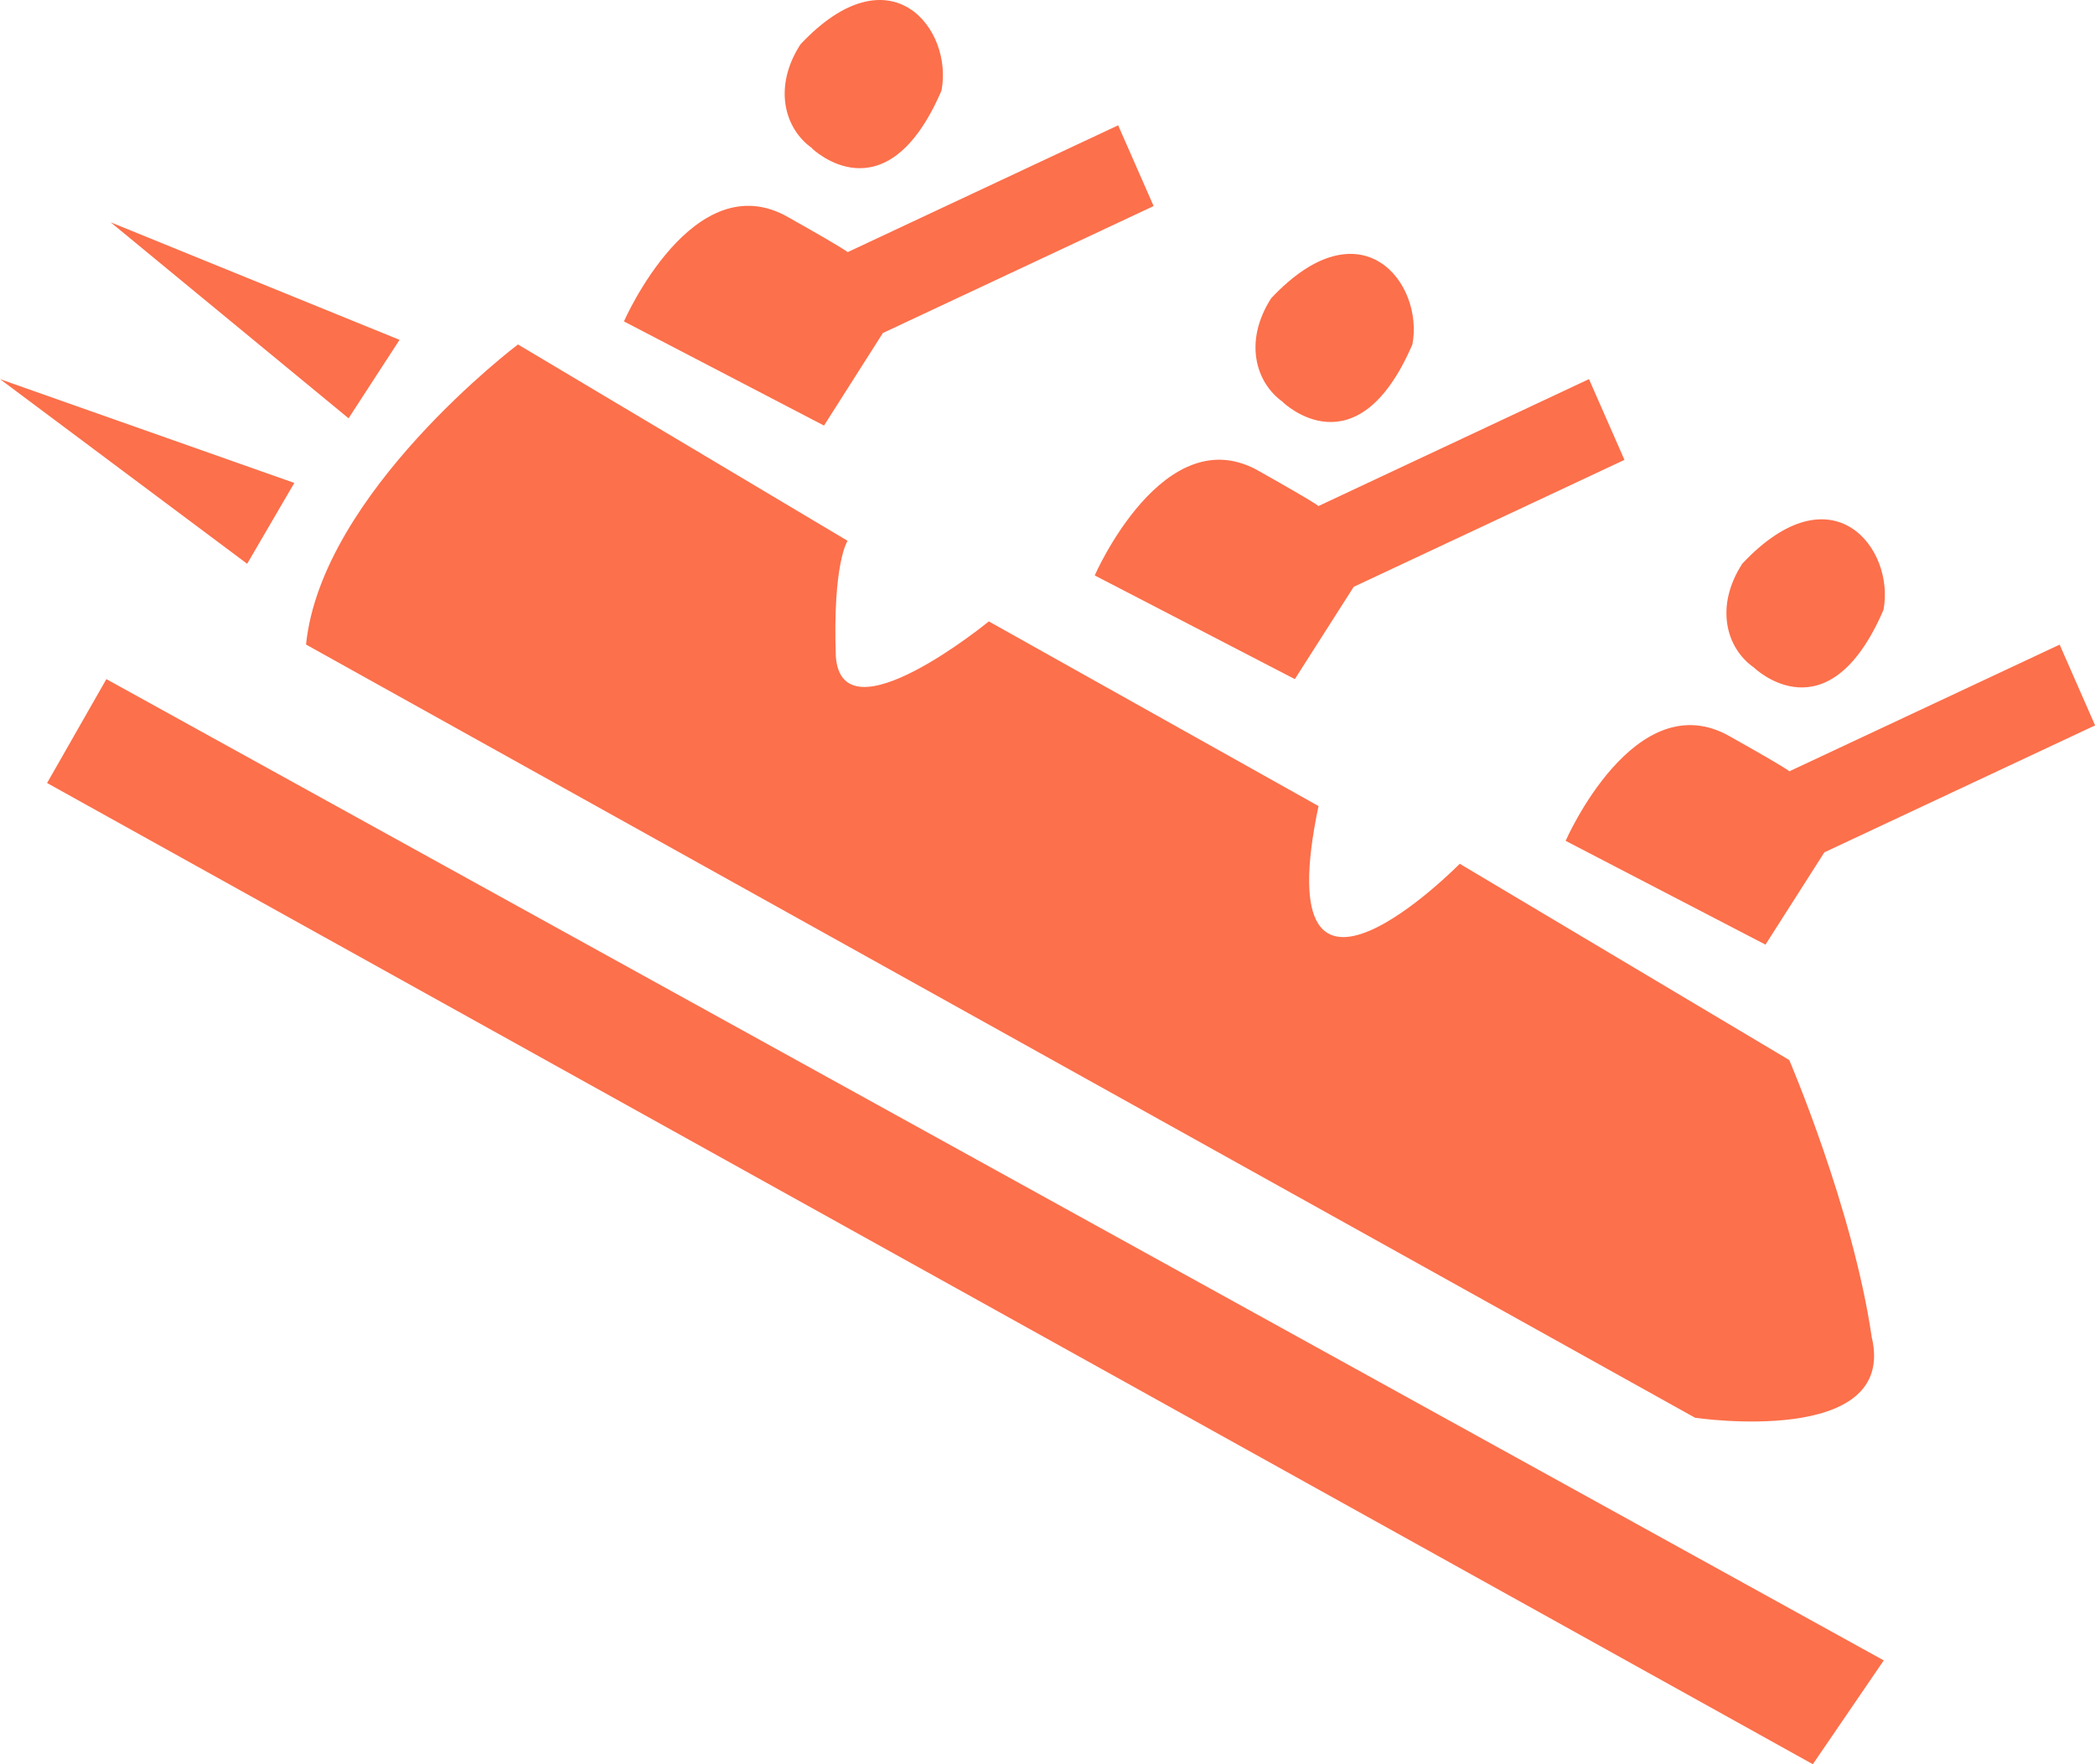 <?xml version="1.0" standalone="no"?><!DOCTYPE svg PUBLIC "-//W3C//DTD SVG 1.1//EN" "http://www.w3.org/Graphics/SVG/1.1/DTD/svg11.dtd"><svg t="1501040147546" class="icon" style="" viewBox="0 0 1216 1024" version="1.1" xmlns="http://www.w3.org/2000/svg" p-id="2997" xmlns:xlink="http://www.w3.org/1999/xlink" width="237.5" height="200"><defs><style type="text/css"></style></defs><path d="M27.323 454.483L1052.227 1024l41.165-60.255L61.747 394.177z m956.57 368.426s117.886 17.495 102.501-46.877c-10.909-74.663-47.854-160.749-47.854-160.749l-191.262-113.924s-113.203 115.21-81.97-33.498l-191.365-107.183S488.473 430.659 485.128 380.798c-1.852-54.286 6.844-66.893 6.844-66.893L300.658 199.93S186.631 285.913 177.627 374.109zM170.834 280.304L0 220.049l143.46 107.183z m61.078-83.05L64.217 129.023l138.108 113.77z m280.539-3.962l157.147-73.685-20.582-46.877-157.044 73.634s0-0.875-34.167-20.119c-55.315-32.109-95.657 60.307-95.657 60.307L478.285 247.012z m-41.165-107.183s42.76 41.679 75.177-33.498c6.947-35.659-29.433-82.639-81.867-26.86-15.9 24.647-9.416 48.935 6.844 60.307z m163.991 247.813l116.291 60.255 34.167-53.566 157.147-73.685-20.582-46.877-157.044 73.685s0-0.875-34.167-20.119c-55.264-32.109-95.657 60.307-95.657 60.307z m109.344-100.494s42.76 41.679 75.177-33.498c6.792-35.608-29.587-82.587-81.97-26.809-15.848 24.647-9.365 48.883 6.947 60.307z m163.991 254.554l116.136 60.307 34.167-53.566 157.147-73.685-20.582-46.877L1038.591 447.691s0-0.875-34.167-20.068c-55.315-32.057-95.657 60.358-95.657 60.358z m109.447-100.494s42.76 41.679 75.177-33.498c6.792-35.608-29.587-82.587-81.97-26.809-15.951 24.647-9.519 48.935 6.792 60.307z" p-id="2998" fill="#FC704B"></path></svg>